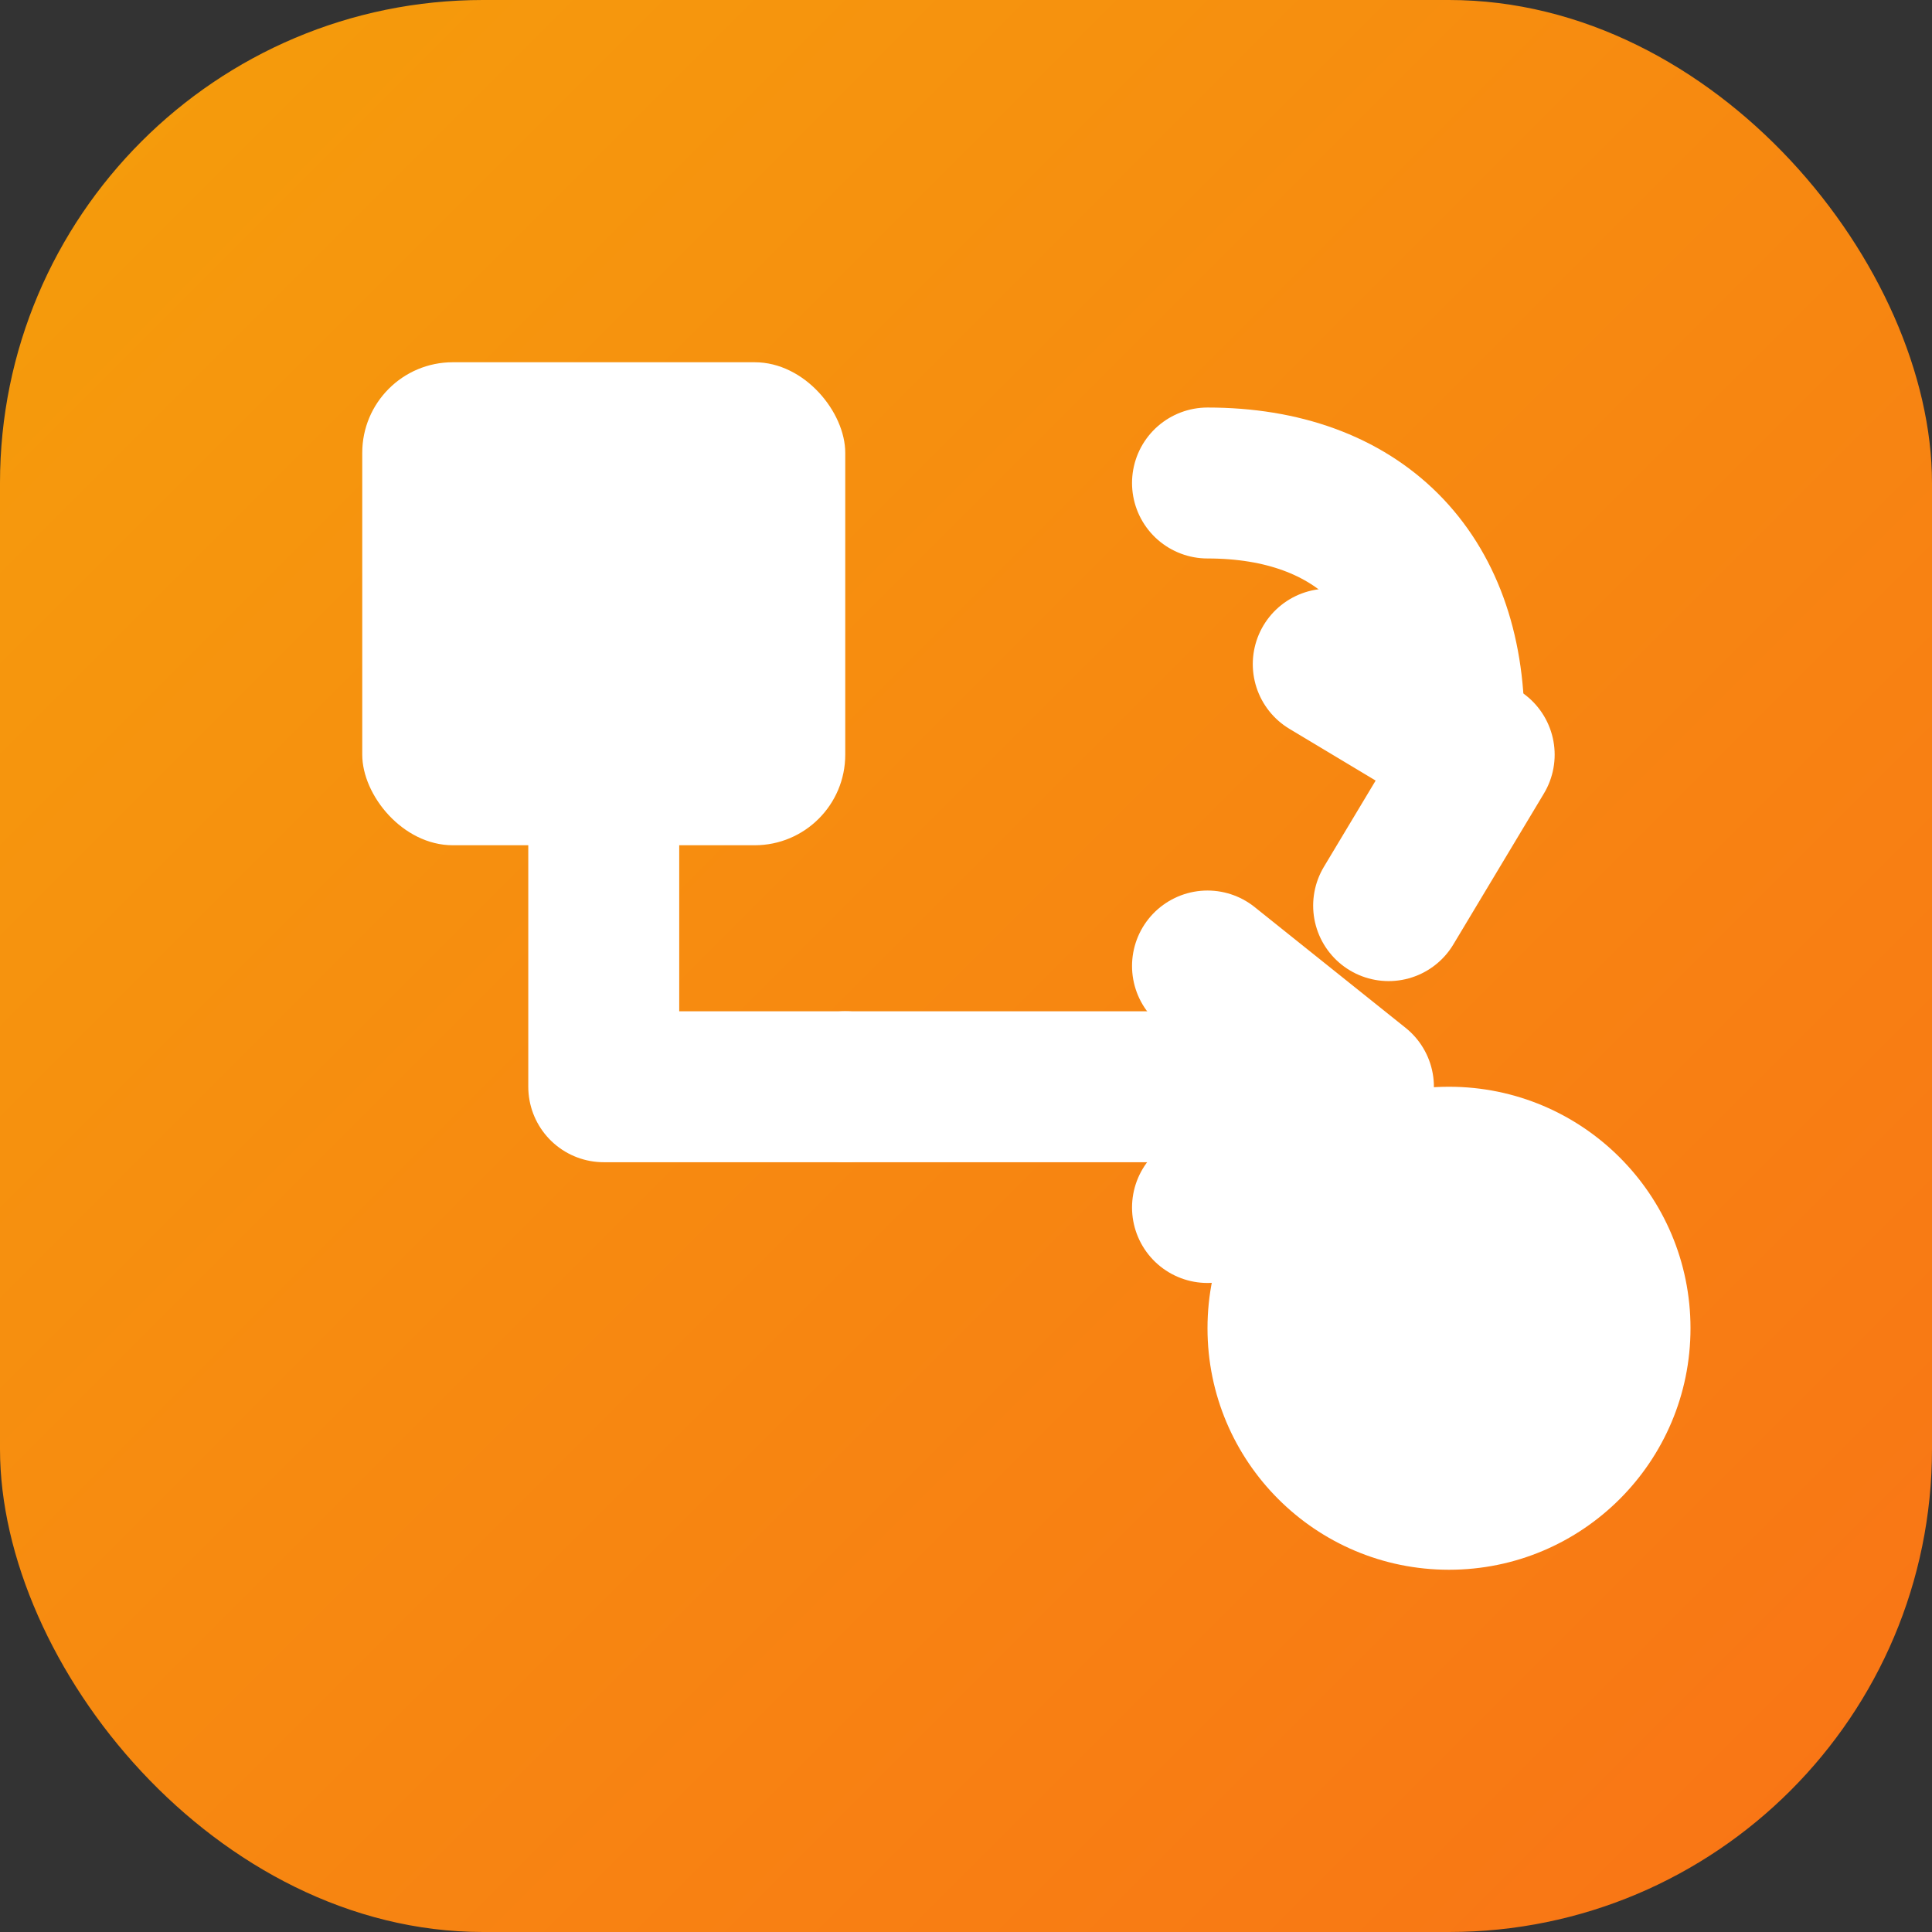<svg width="32" height="32" viewBox="0 0 32 32" fill="none" xmlns="http://www.w3.org/2000/svg">
  <rect x="0" y="0" width="32" height="32" fill="#333333" stroke="none"/>
  <defs>
    <linearGradient id="logoGradient" x1="0%" y1="0%" x2="100%" y2="100%">
      <stop offset="0%" style="stop-color:#f59e0b;stop-opacity:1" />
      <stop offset="100%" style="stop-color:#f97316;stop-opacity:1" />
    </linearGradient>
  </defs>
  
  <!-- Background rounded rectangle -->
  <rect width="32" height="32" rx="8" fill="url(#logoGradient)"/>
  
  <!-- Square with rounded corners -->
  <rect x="6" y="6" width="8" height="8" rx="1.5" fill="white"/>
  
  <!-- Connecting line from square -->
  <path d="M10 14v4h4" stroke="white" stroke-width="2.5" stroke-linecap="round" stroke-linejoin="round" fill="none"/>
  
  <!-- Horizontal line with arrow -->
  <path d="M14 18h8" stroke="white" stroke-width="2.5" stroke-linecap="round" fill="none"/>
  
  <!-- Arrow pointing to circle -->
  <path d="M20 16l2.5 2-2.5 2" stroke="white" stroke-width="2.5" stroke-linecap="round" stroke-linejoin="round" fill="none"/>
  
  <!-- Curved arrow from top -->
  <path d="M20 8c2.5 0 4 1.5 4 4" stroke="white" stroke-width="2.5" stroke-linecap="round" fill="none"/>
  
  <!-- Arrow head for curved arrow -->
  <path d="M22 11l2.5 1.5-1.5 2.5" stroke="white" stroke-width="2.5" stroke-linecap="round" stroke-linejoin="round" fill="none"/>
  
  <!-- Circle -->
  <circle cx="24" cy="22" r="4" fill="white"/>
</svg>